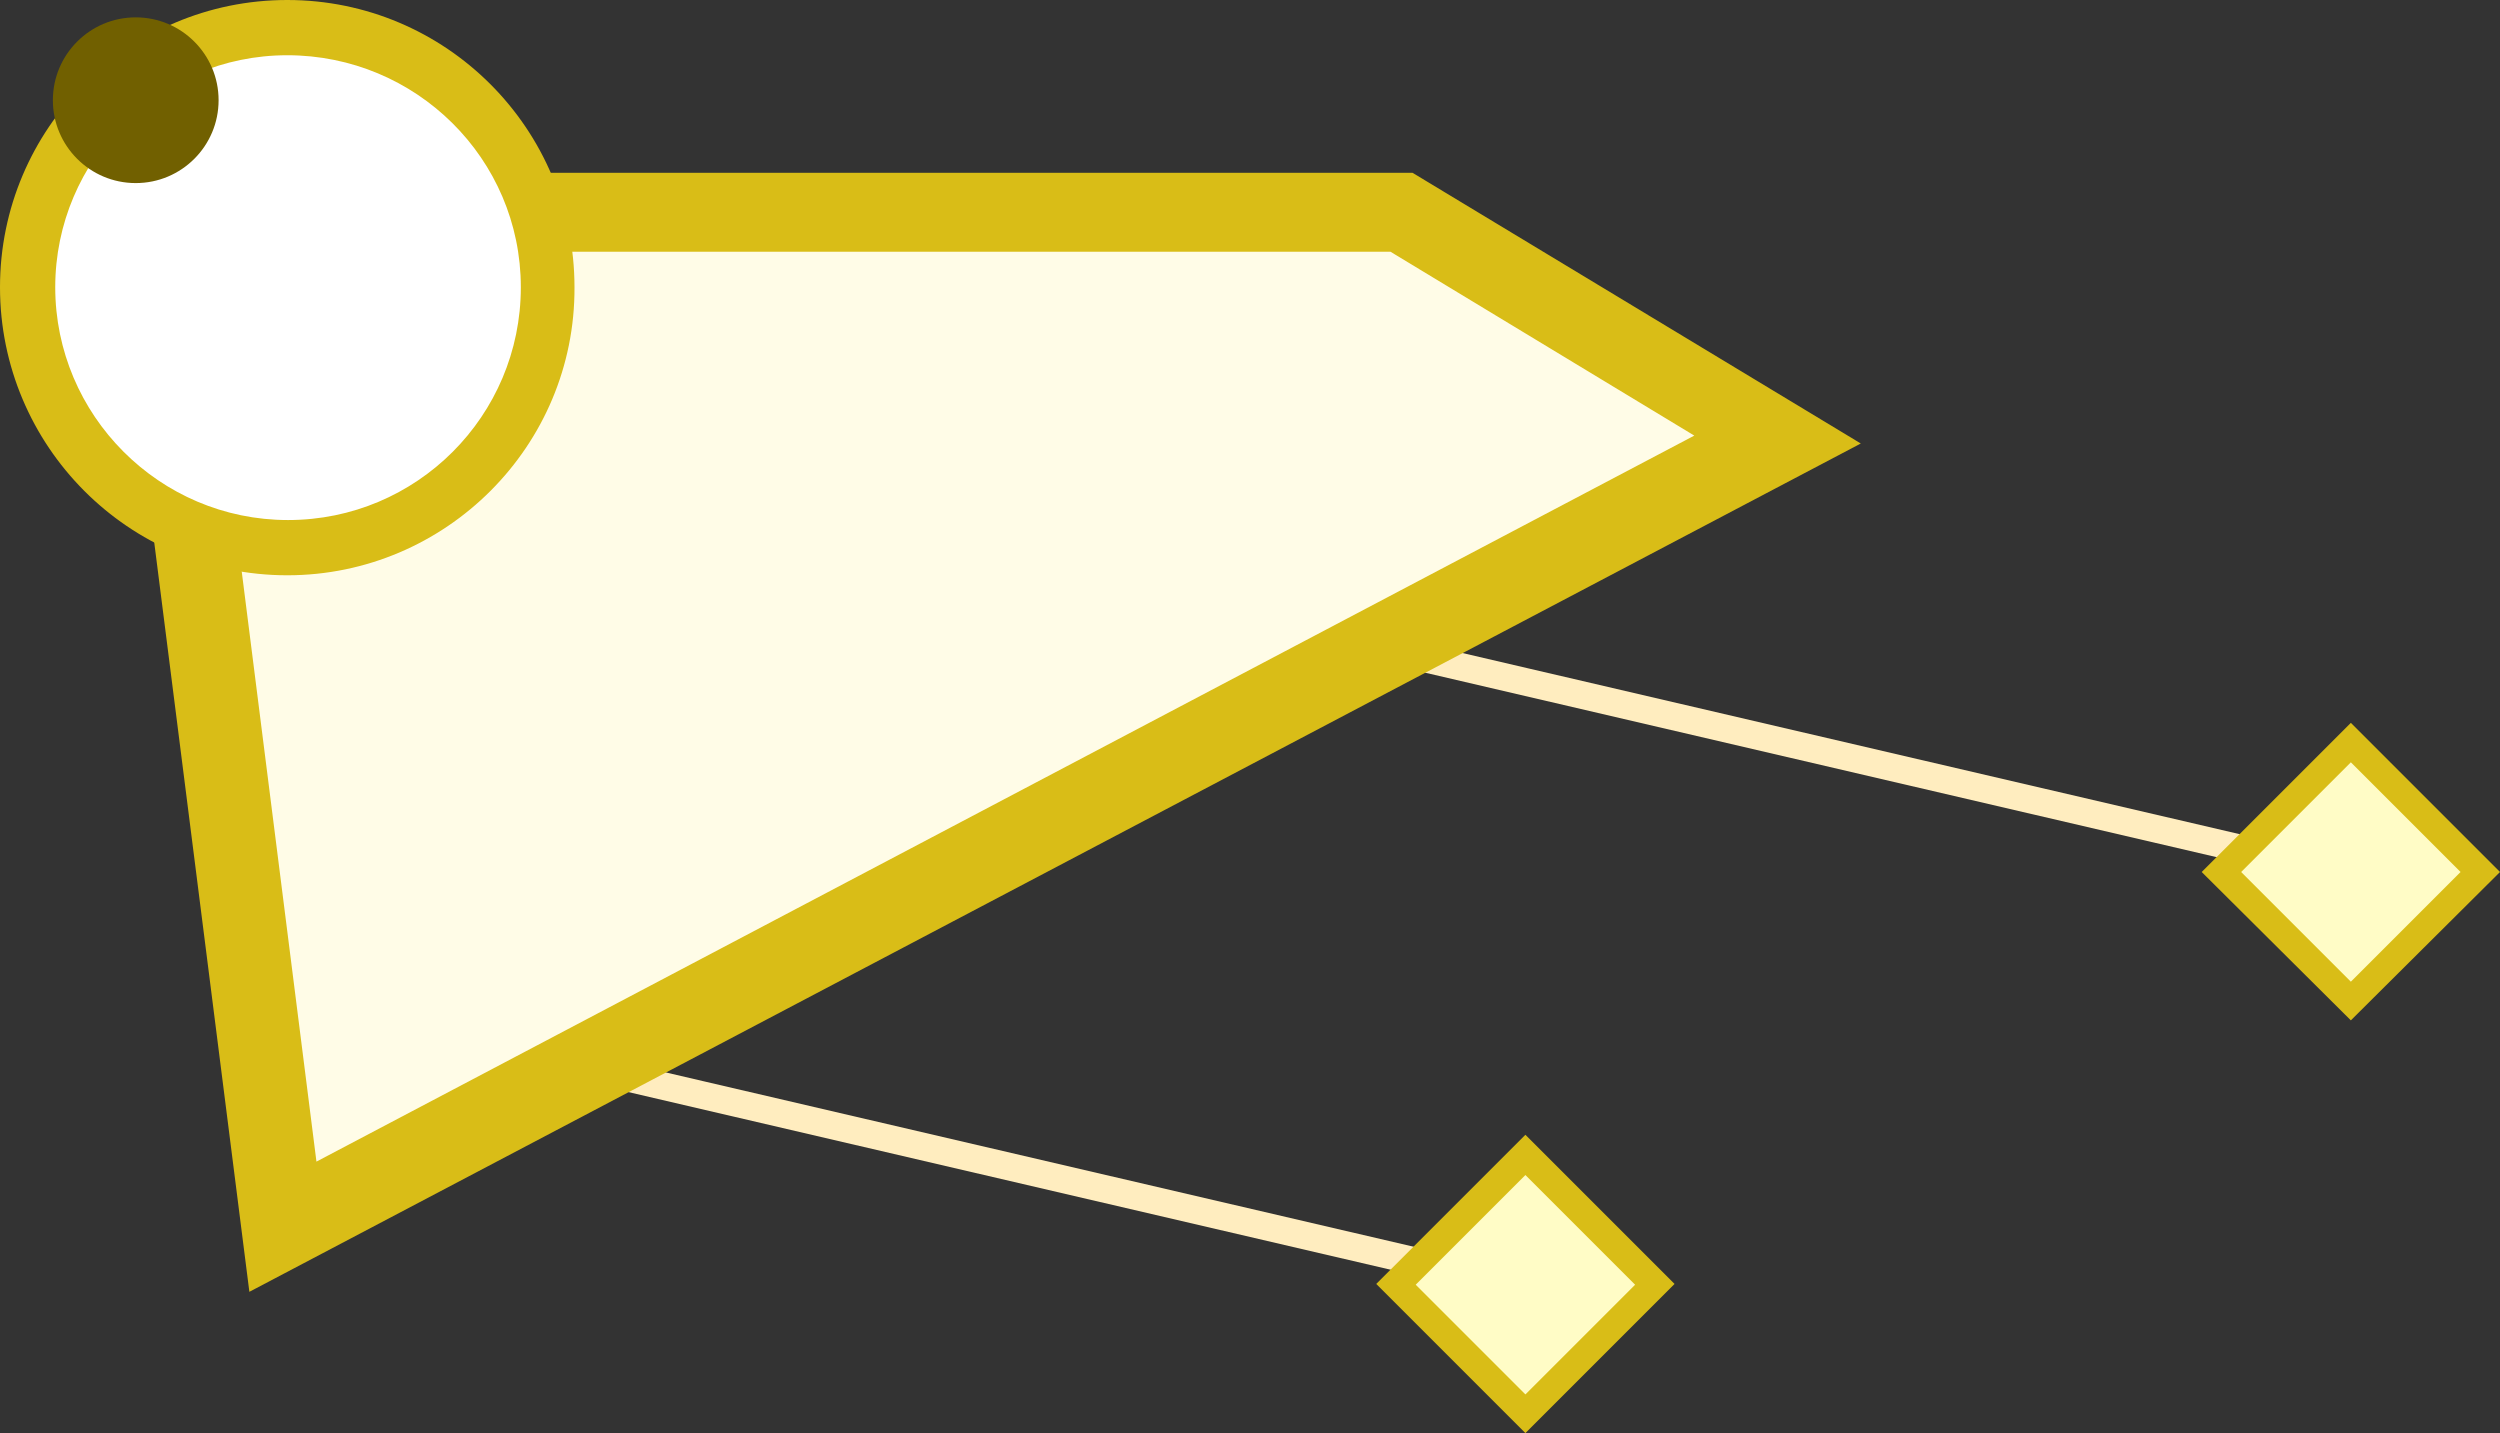 <?xml version="1.0" encoding="utf-8"?>
<!-- Generator: Adobe Illustrator 17.1.0, SVG Export Plug-In . SVG Version: 6.00 Build 0)  -->
<!DOCTYPE svg PUBLIC "-//W3C//DTD SVG 1.1 Basic//EN" "http://www.w3.org/Graphics/SVG/1.1/DTD/svg11-basic.dtd">
<svg version="1.1" baseProfile="basic" id="Calque_1"
	 xmlns="http://www.w3.org/2000/svg" xmlns:xlink="http://www.w3.org/1999/xlink" x="0px" y="0px" viewBox="0 0 316.8 181.6"
	 xml:space="preserve">
<rect x="0" y="0" width="316.8" height="181.6" fill="#333333" stroke="none"/>
<g>
	
		<rect x="72.6" y="147.5" transform="matrix(0.974 0.227 -0.227 0.974 37.363 -26.524)" fill="#FFEDBF" width="122.9" height="3.5"/>
</g>
<g>
	
		<rect x="177.2" y="95.2" transform="matrix(0.974 0.227 -0.227 0.974 28.224 -51.622)" fill="#FFEDBF" width="122.9" height="3.5"/>
</g>
<g>
	<polygon fill="#FFFCE7" points="35.8,156.5 19.6,28.9 177.6,28.9 225.3,57.2 	"/>
	<path fill="#D9BD17" d="M31.6,163.7l-18-141.8h165.4l56.8,34.3L31.6,163.7z M25.5,31.9l14.6,115.3l174.6-92l-38.5-23.3H25.5z"/>
</g>
<g>
	<circle fill="#FFFFFF" cx="36.4" cy="36.4" r="32.9"/>
	<path fill="#D9BD17" d="M36.4,72.9C16.3,72.9,0,56.5,0,36.4C0,16.3,16.3,0,36.4,0c20.1,0,36.4,16.3,36.4,36.4
		C72.9,56.5,56.5,72.9,36.4,72.9z M36.4,7C20.2,7,7,20.2,7,36.4s13.2,29.5,29.5,29.5s29.5-13.2,29.5-29.5S52.7,7,36.4,7z"/>
</g>
<g>
	<g>
		<g>
			<circle fill="#716000" cx="17.2" cy="12.7" r="10.5"/>
		</g>
	</g>
</g>
<g>
	
		<rect x="181.7" y="151.2" transform="matrix(0.707 0.707 -0.707 0.707 171.71 -89.017)" fill="#FFFCC6" width="23.2" height="23.2"/>
	<path fill="#D9BD17" d="M193.3,181.6l-18.9-18.9l18.9-18.9l18.9,18.9L193.3,181.6z M179.4,162.8l13.9,13.9l13.9-13.9l-13.9-13.9
		L179.4,162.8z"/>
</g>
<g>
	
		<rect x="286.3" y="98.9" transform="matrix(0.707 0.707 -0.707 0.707 165.365 -178.29)" fill="#FFFCC6" width="23.2" height="23.2"/>
	<path fill="#D9BD17" d="M297.9,129.3L279,110.5l18.9-18.9l18.9,18.9L297.9,129.3z M284,110.5l13.9,13.9l13.9-13.9l-13.9-13.9
		L284,110.5z"/>
</g>
</svg>

